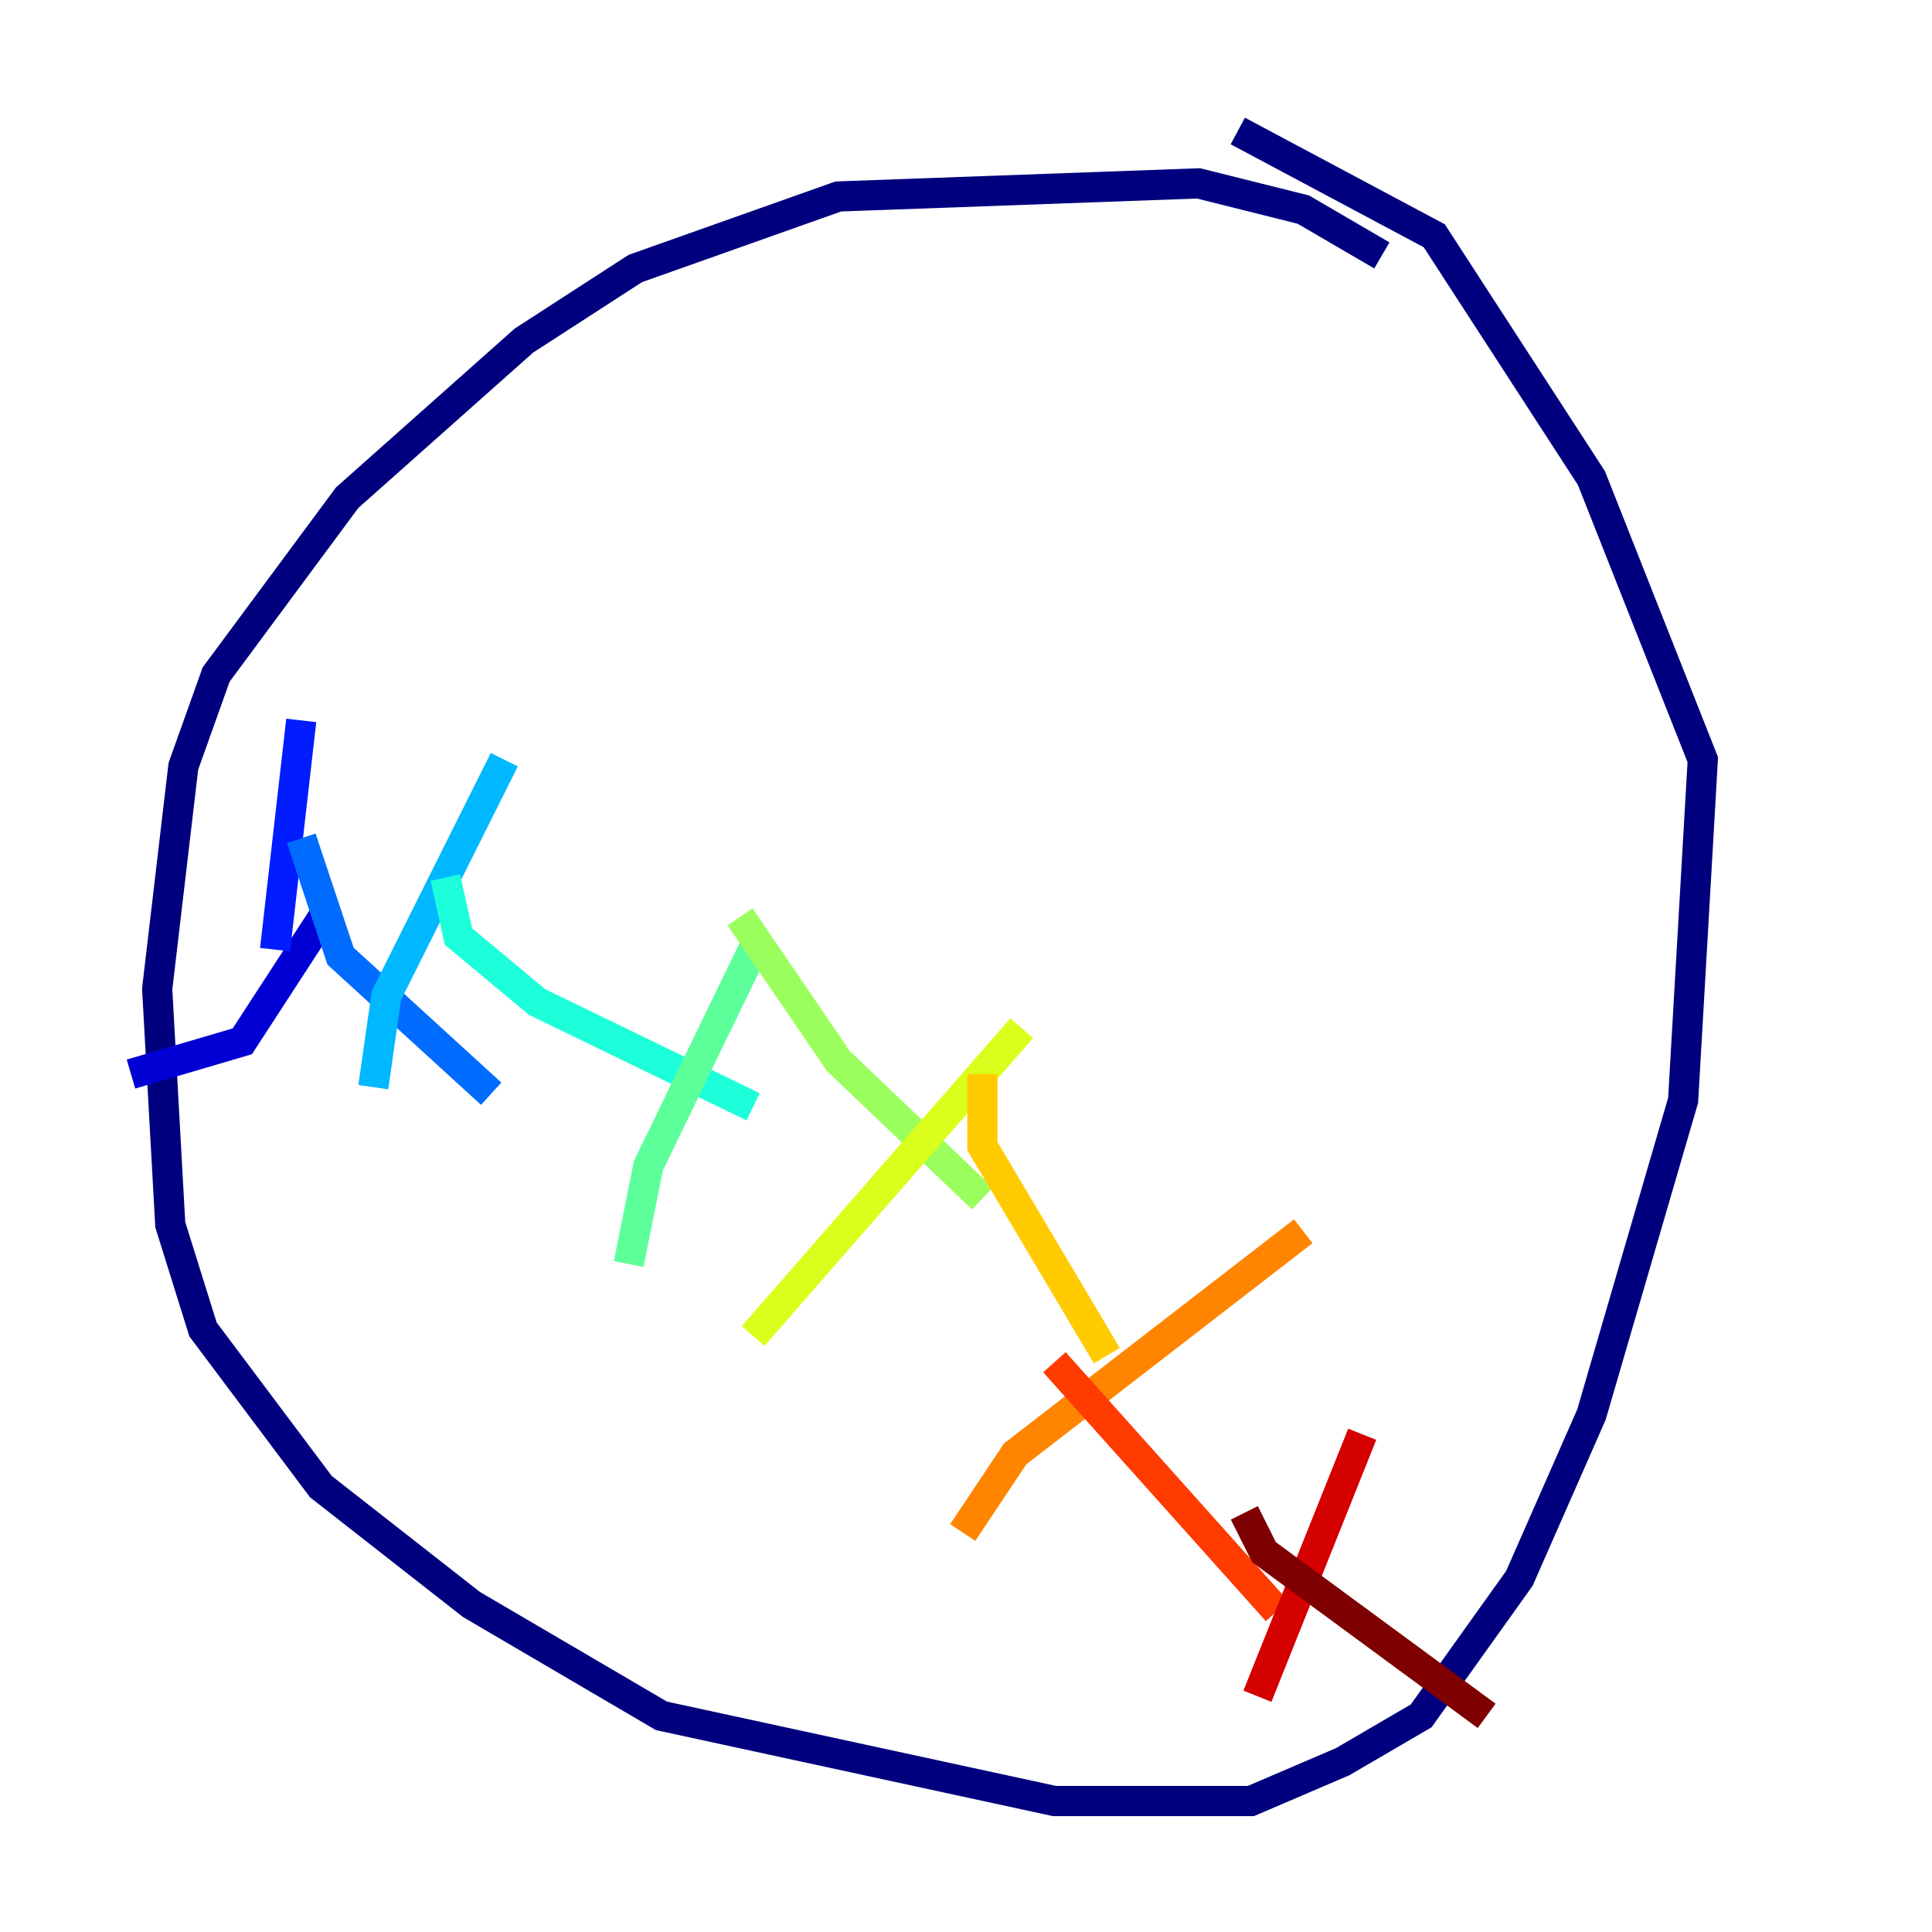 <?xml version="1.0" encoding="utf-8" ?>
<svg baseProfile="tiny" height="128" version="1.2" viewBox="0,0,128,128" width="128" xmlns="http://www.w3.org/2000/svg" xmlns:ev="http://www.w3.org/2001/xml-events" xmlns:xlink="http://www.w3.org/1999/xlink"><defs /><polyline fill="none" points="91.552,16.922 86.346,13.885 79.403,12.149 55.539,13.017 42.088,17.79 34.712,22.563 22.997,32.976 14.319,44.691 12.149,50.766 10.414,65.519 11.281,81.139 13.451,88.081 21.261,98.495 31.241,106.305 43.824,113.681 69.858,119.322 82.875,119.322 88.949,116.719 94.156,113.681 100.664,104.57 105.437,93.722 111.512,72.895 112.814,50.332 105.437,31.675 95.024,15.62 82.007,8.678" stroke="#00007f" stroke-width="2" /><polyline fill="none" points="8.678,71.159 16.054,68.99 21.695,60.312" stroke="#0000d5" stroke-width="2" /><polyline fill="none" points="18.224,62.915 19.959,47.729" stroke="#001cff" stroke-width="2" /><polyline fill="none" points="19.959,55.539 22.563,63.349 32.542,72.461" stroke="#006cff" stroke-width="2" /><polyline fill="none" points="24.732,72.027 25.6,65.953 33.41,50.332" stroke="#00b8ff" stroke-width="2" /><polyline fill="none" points="29.505,58.142 30.373,62.047 35.58,66.386 49.898,73.329" stroke="#1cffda" stroke-width="2" /><polyline fill="none" points="41.654,83.742 42.956,77.234 49.898,62.915" stroke="#5cff9a" stroke-width="2" /><polyline fill="none" points="49.031,60.746 55.539,70.291 65.085,79.403" stroke="#9aff5c" stroke-width="2" /><polyline fill="none" points="49.898,88.515 67.688,68.122" stroke="#daff1c" stroke-width="2" /><polyline fill="none" points="65.085,71.159 65.085,75.932 73.329,89.817" stroke="#ffcb00" stroke-width="2" /><polyline fill="none" points="63.783,101.532 67.254,96.325 86.346,81.573" stroke="#ff8500" stroke-width="2" /><polyline fill="none" points="69.858,90.251 84.61,106.739" stroke="#ff3b00" stroke-width="2" /><polyline fill="none" points="83.308,112.38 90.251,95.024" stroke="#d50000" stroke-width="2" /><polyline fill="none" points="82.441,100.231 83.742,102.834 98.495,113.681" stroke="#7f0000" stroke-width="2" /></svg>